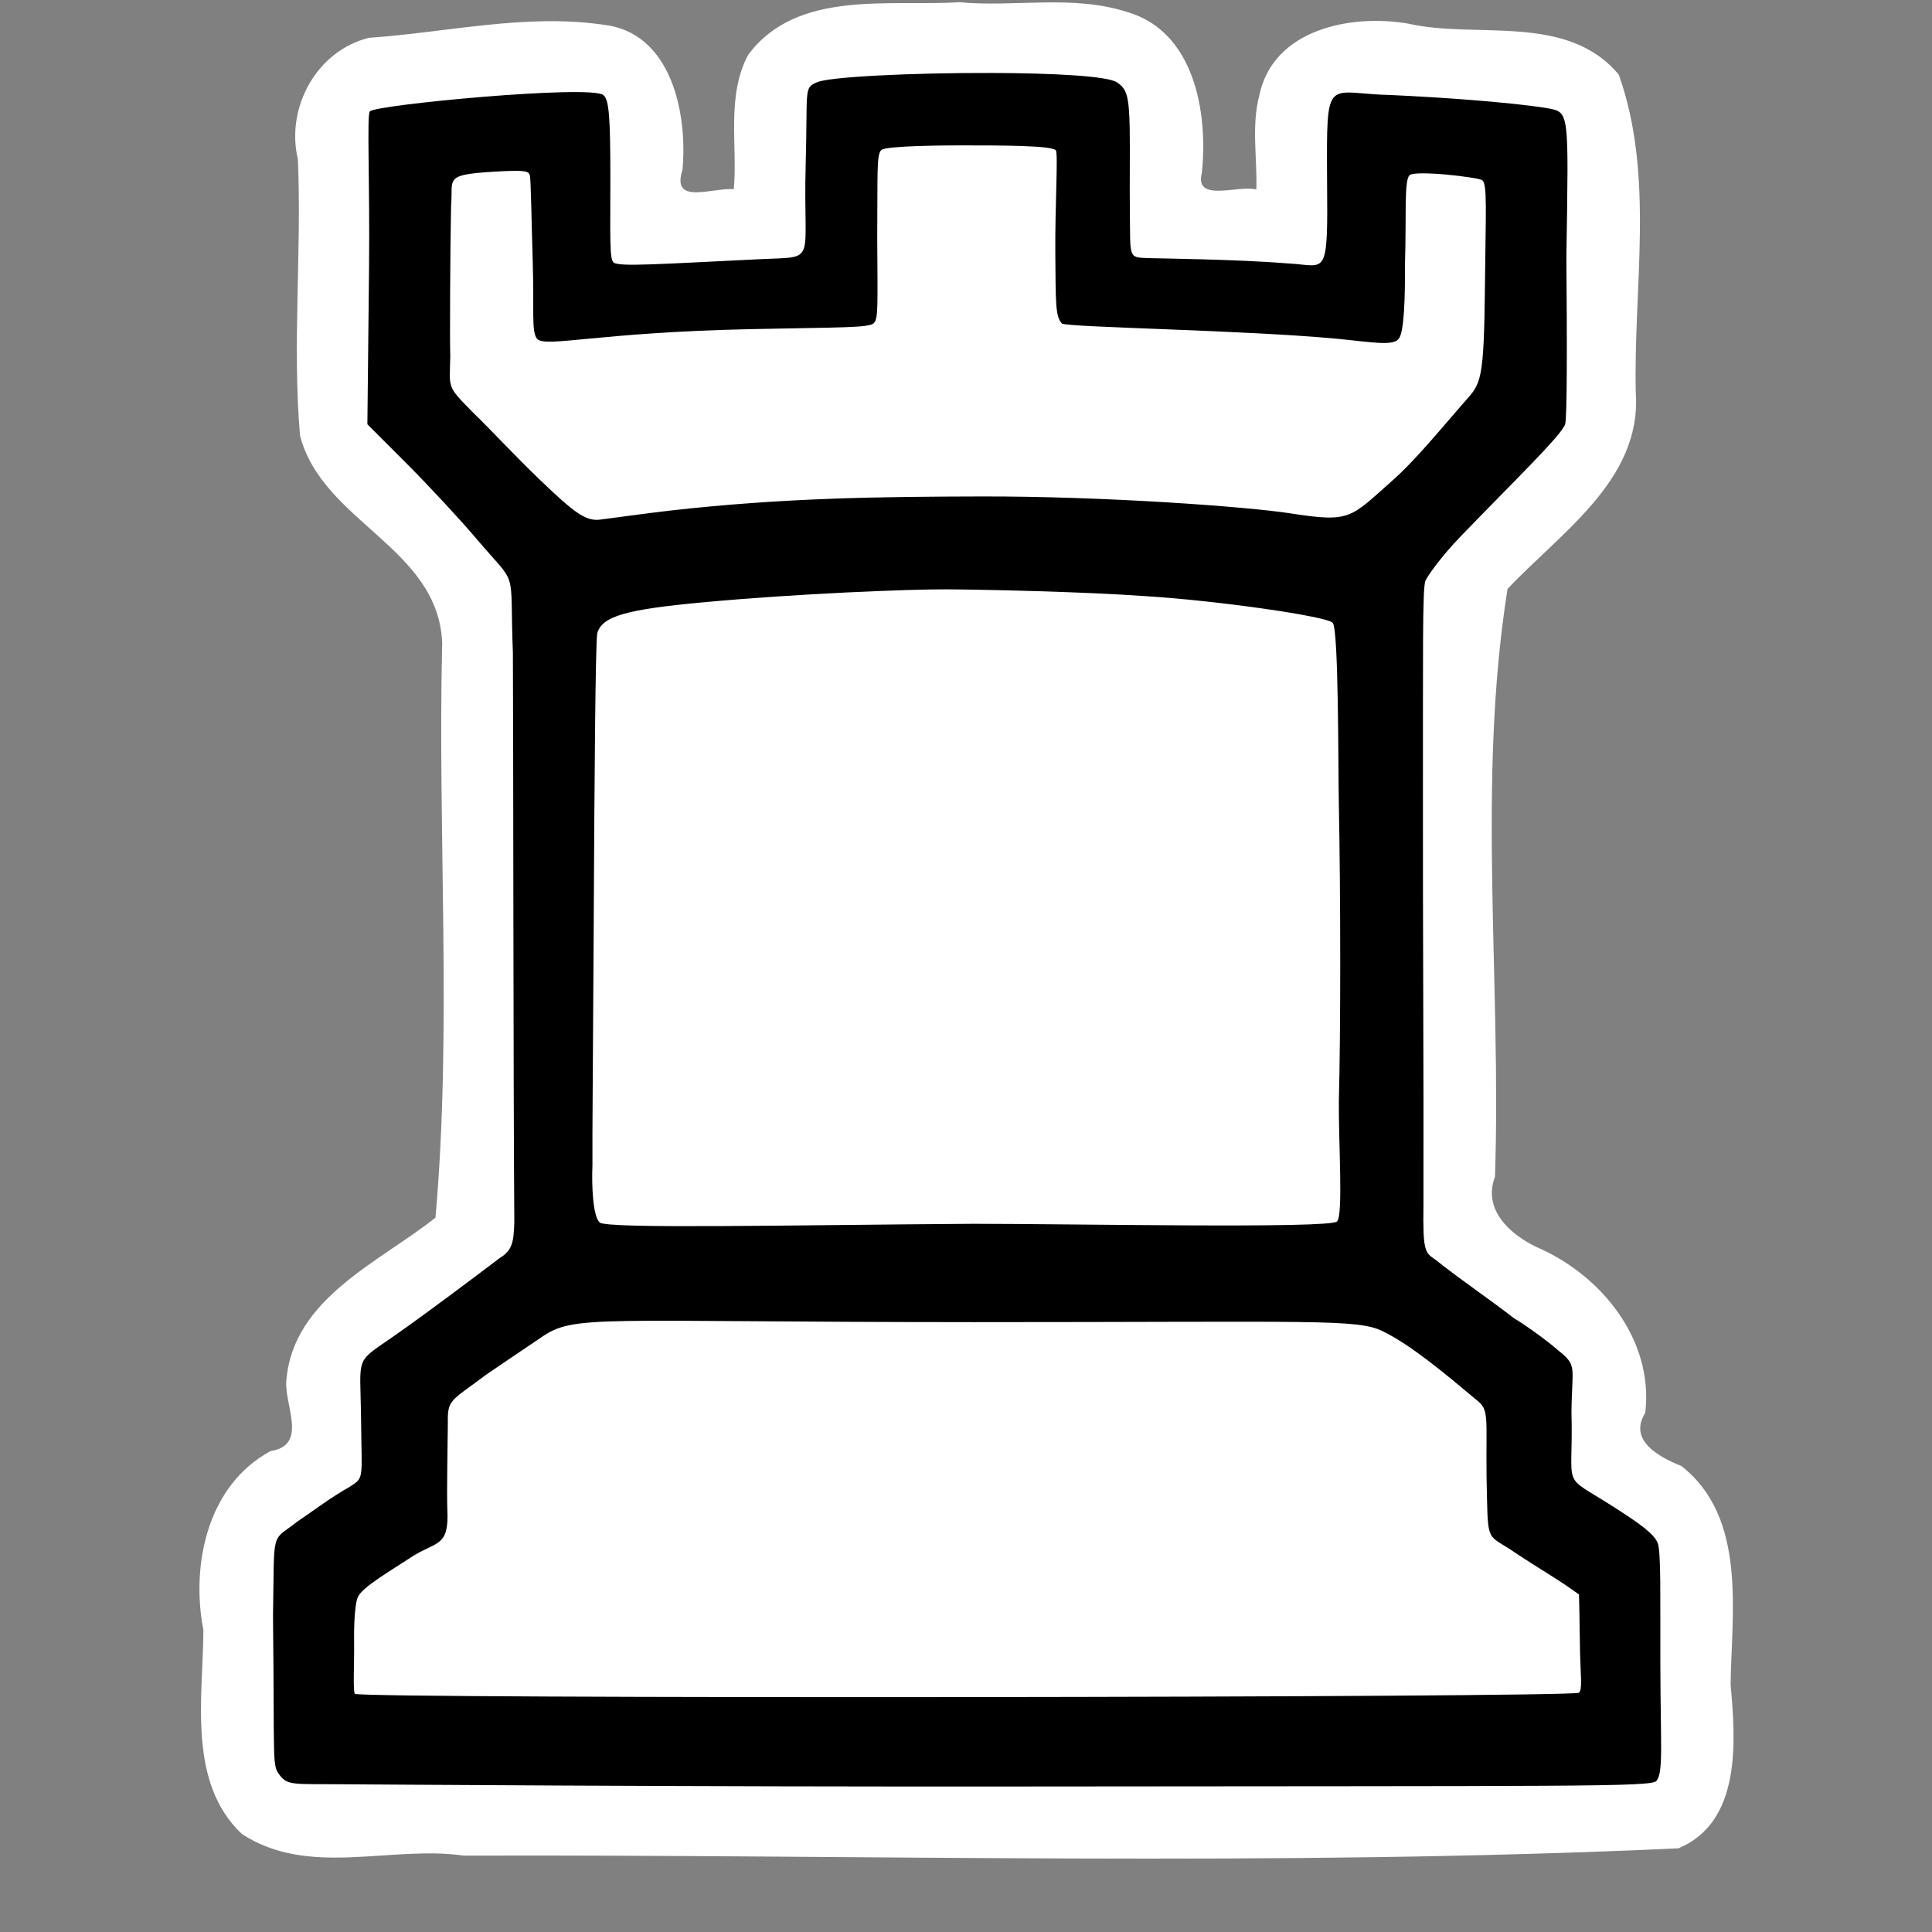 <?xml version="1.0" encoding="UTF-8" standalone="no"?>
<svg
   xmlns:dc="http://purl.org/dc/elements/1.1/"
   xmlns:cc="http://creativecommons.org/ns#"
   xmlns:rdf="http://www.w3.org/1999/02/22-rdf-syntax-ns#"
   xmlns:svg="http://www.w3.org/2000/svg"
   xmlns="http://www.w3.org/2000/svg"
   xmlns:sodipodi="http://sodipodi.sourceforge.net/DTD/sodipodi-0.dtd"
   xmlns:inkscape="http://www.inkscape.org/namespaces/inkscape"
   version="1.0"
   width="300pt"
   height="300pt"
   viewBox="0 0 300 300"
   preserveAspectRatio="xMidYMid meet"
   id="svg2"
   inkscape:version="0.92.5 (2060ec1f9f, 2020-04-08)"
   sodipodi:docname="wr.svg">
  <rect x="0" y="0" width="300" height="300" fill="#808080" stroke="none"/>
  <defs
     id="defs12" />
  <sodipodi:namedview
     pagecolor="#ffffff"
     bordercolor="#666666"
     borderopacity="1"
     objecttolerance="10"
     gridtolerance="10"
     guidetolerance="10"
     inkscape:pageopacity="0"
     inkscape:pageshadow="2"
     inkscape:window-width="1920"
     inkscape:window-height="1017"
     id="namedview10"
     showgrid="false"
     inkscape:zoom="6.5478672"
     inkscape:cx="185.84612"
     inkscape:cy="27.724618"
     inkscape:window-x="-8"
     inkscape:window-y="-8"
     inkscape:window-maximized="1"
     inkscape:current-layer="svg2"
     inkscape:pagecheckerboard="true" />
  <path
     style="fill:#ffffff;fill-opacity:1;stroke-width:0.735"
     d="M 148.936,0.343 C 138.075,1.037 123.719,-1.662 116.181,8.508 112.741,14.932 114.555,22.606 113.944,29.37 110.54,29.118 104.198,31.921 105.97,26.39 106.796,17.606 104.251,5.012 93.7,3.84 81.556,2.074 69.337,5.047 57.266,5.874 49.144,7.903 44.345,16.733 46.256,24.729 c 0.612,14.278 -0.886,28.703 0.33,42.898 3.457,13.443 21.476,17.379 22.079,32.195 -0.73,29.674 1.548,59.846 -1.044,89.254 -8.73,6.935 -22.095,12.509 -23.153,25.245 -0.379,3.823 3.448,10.07 -2.438,10.996 -9.82,5.267 -12.421,17.665 -10.445,27.825 -0.062,10.474 -2.51,23.573 5.951,31.619 10.39,6.83 23.089,1.746 34.455,3.378 62.871,-0.198 125.847,1.768 188.647,-1.133 9.83,-4.134 8.872,-16.712 8.09,-25.44 0.157,-11.32 2.562,-25.898 -7.637,-33.92 -3.403,-1.376 -8.317,-3.93 -5.617,-8.261 1.347,-11.342 -6.84,-21.418 -16.83,-25.718 -4.182,-1.988 -8.446,-5.848 -6.504,-10.927 1.017,-30.389 -2.82,-61.278 1.948,-91.283 8.093,-8.66 20.79,-16.873 19.921,-30.329 -0.419,-16.395 2.982,-33.798 -2.653,-49.547 -8.05,-9.615 -22.029,-5.501 -32.64,-7.902 -8.888,-1.558 -21.044,0.828 -23.168,11.132 -1.266,4.781 -0.299,9.757 -0.468,14.616 -2.769,-0.758 -9.662,2.119 -8.457,-2.596 0.989,-9.37 -1.172,-21.976 -11.601,-24.964 -8.448,-2.738 -17.432,-0.712 -26.086,-1.526 z"
     id="path827"
     inkscape:connector-curvature="0"
     sodipodi:nodetypes="cccccccccccccccccccccccccccccc" />
  <path
     sodipodi:nodetypes="scsscsccccccccccscccccscccccccccccsccccccscccsccscsccscsssccccscccccscssccsccccscscscszccccccccsssccccccccc"
     inkscape:connector-curvature="0"
     id="path842"
     d="m 154.001,11.33 c -12.102,-0.039 -25.608,0.582 -27.266,1.498 -1.946,0.863 -1.304,1.164 -1.63,12.794 -0.436,15.545 2.009,14.179 -7.041,14.62 -16.111,0.785 -21.904,1.201 -22.783,0.523 -0.659,-0.509 -0.505,-4.008 -0.505,-12.886 0,-9.856 -0.206,-12.364 -1.074,-13.111 -1.938,-1.666 -35.616,1.522 -36.271,2.532 -0.494,0.552 0.015,10.994 -0.127,24.331 l -0.257,24.248 6.152,6.158 c 3.384,3.387 8.256,8.638 10.825,11.669 6.595,7.782 5.078,3.871 5.617,17.677 0.068,7.38 0.057,67.561 0.223,88.445 -0.119,2.883 -0.219,4.278 -2.261,5.515 -3.977,3.018 -11.078,8.343 -15.43,11.411 -7.372,5.27 -6.209,2.935 -6.103,13.926 0.087,9.037 0.517,8.707 -1.724,10.165 -3.171,1.8 -5.037,3.302 -8.176,5.423 -4.17,3.325 -3.536,0.742 -3.779,14.724 0.264,23.517 -0.211,23.067 1.144,24.782 1.182,1.495 2.37,1.228 9.651,1.286 4.775,0.022 52.18,0.406 105.928,0.345 85.143,-0.096 97.212,0.094 98.09,-0.854 1.094,-1.338 0.649,-5.282 0.613,-18.143 -0.029,-10.334 0.126,-17.462 -0.414,-18.811 -0.577,-1.442 -2.81,-3.028 -6.834,-5.605 -8.427,-5.396 -6.219,-2.198 -6.554,-14.716 0.073,-7.129 0.974,-7.191 -2.089,-9.613 -1.727,-1.558 -5.814,-4.42 -6.809,-4.943 -4.213,-3.282 -8.067,-5.795 -12.274,-9.155 -1.559,-1.053 -1.922,-1.223 -1.809,-8.507 0.052,-20.216 -0.113,-43.378 -0.082,-64.592 0.029,-20.137 -0.108,-31.317 0.397,-32.323 0.423,-0.844 2.415,-3.691 5.446,-6.837 8.217,-8.528 15.569,-15.594 16.235,-17.413 0.324,-0.886 0.302,-13.458 0.195,-25.883 0.355,-23.322 0.509,-22.52 -3.09,-23.234 -5.995,-0.951 -16.973,-1.694 -24.076,-2.015 -10.174,-0.181 -10.079,-3.543 -9.993,13.186 0.144,15.484 -0.085,13.278 -5.891,12.969 -8.055,-0.66 -19.881,-0.768 -21.995,-0.84 -3.053,-0.103 -2.64,-0.053 -2.739,-7.478 -0.048,-3.575 0.037,-9.492 -0.023,-12.718 -0.096,-5.186 -0.531,-6.112 -1.969,-7.088 -1.476,-1.002 -10.04,-1.432 -19.452,-1.463 z m -4.954,11.245 c 6.652,-6.79e-4 14.185,0.016 14.897,0.753 0.391,0.404 -0.13,8.752 -0.075,15.841 0.061,7.911 -5e-4,10.04 1.048,11.078 1.164,0.598 28.603,1.009 42.826,2.37 5.061,0.484 8.557,1.159 9.436,0.008 0.884,-0.998 1.009,-6.584 0.988,-11.709 0.231,-7.193 -0.164,-12.832 0.694,-13.697 0.847,-0.854 10.769,0.32 11.311,0.77 0.786,0.653 0.529,4.605 0.42,15.663 -0.159,15.965 -0.594,15.827 -3.296,18.879 -2.753,3.11 -7.353,8.792 -10.963,11.98 -6.71,5.925 -6.487,6.675 -15.97,5.202 -6.65,-1.033 -28.905,-2.676 -48.138,-2.625 -15.319,0.041 -30.394,0.192 -47.981,2.174 -3.974,0.448 -9.817,1.281 -11.106,1.43 -2.207,0.255 -4.004,-1.097 -9.425,-6.303 C 79.898,70.723 75.711,66.213 73.545,64.156 69.251,59.773 69.832,60.444 69.918,55.296 c -0.084,-1.906 -0.02,-16.588 0.122,-23.271 0.408,-4.529 -1.535,-4.951 8.265,-5.452 3.294,-0.125 3.77,0.009 3.972,0.653 0.162,0.514 0.277,8.03 0.444,13.304 0.242,7.651 -0.252,11.107 0.707,12.099 1.338,1.385 9.348,-1.012 33.071,-1.52 14.226,-0.305 18.541,-0.17 19.217,-0.964 0.65,-0.764 0.57,-2.256 0.501,-13.069 0.076,-10.249 -0.129,-13.009 0.626,-13.775 0.674,-0.676 9.988,-0.724 12.205,-0.725 z m 28.948,70.002 c 11.105,0.692 28.24,3.142 28.954,4.149 0.922,1.026 0.83,22.06 0.945,28 0.286,14.787 0.288,35.529 0.006,46.095 -0.079,6.369 0.713,17.957 -0.297,18.855 -1.269,1.128 -41.103,0.356 -56.476,0.356 -27.719,0.18 -56.917,0.828 -58.014,-0.207 -1.042,-0.983 -1.255,-5.609 -1.119,-8.895 -0.042,-3.908 0.108,-19.52 0.191,-36.065 0.126,-25.381 0.277,-44.59 0.551,-46.512 0.731,-2.689 4.571,-3.718 16.314,-4.812 14.852,-1.384 32.339,-2.058 37.976,-2.027 5.637,0.031 21.41,0.367 30.967,1.064 z M 150.917,205.301 c 53.694,7.9e-4 59.846,-0.529 63.819,1.424 4.43,2.178 9.637,6.561 14.62,10.728 1.904,1.482 1.381,2.59 1.474,11.84 0.235,10.04 -0.131,8.881 3.455,11.153 5.207,3.491 7.233,4.489 10.9,7.142 0.012,0.308 0.121,5.041 0.156,8.591 0.079,3.881 0.42,6.279 -0.188,6.67 -1.203,0.775 -189.305,0.968 -190.042,0.168 -0.332,-0.36 -0.08,-4.516 -0.125,-8.28 -0.039,-3.28 0.205,-6.031 0.599,-6.769 0.671,-1.507 4.817,-3.908 8.74,-6.467 3.544,-2.137 5.436,-1.405 5.136,-7.109 -0.099,-3.281 0.054,-9.857 0.08,-13.422 -0.061,-3.691 0.381,-3.331 5.966,-7.516 2.782,-1.923 7.375,-4.977 8.483,-5.751 5.265,-3.677 8.273,-2.404 66.927,-2.403 z"
     style="display:inline;fill:#000000;fill-opacity:1;stroke-width:0.735" />
</svg>
